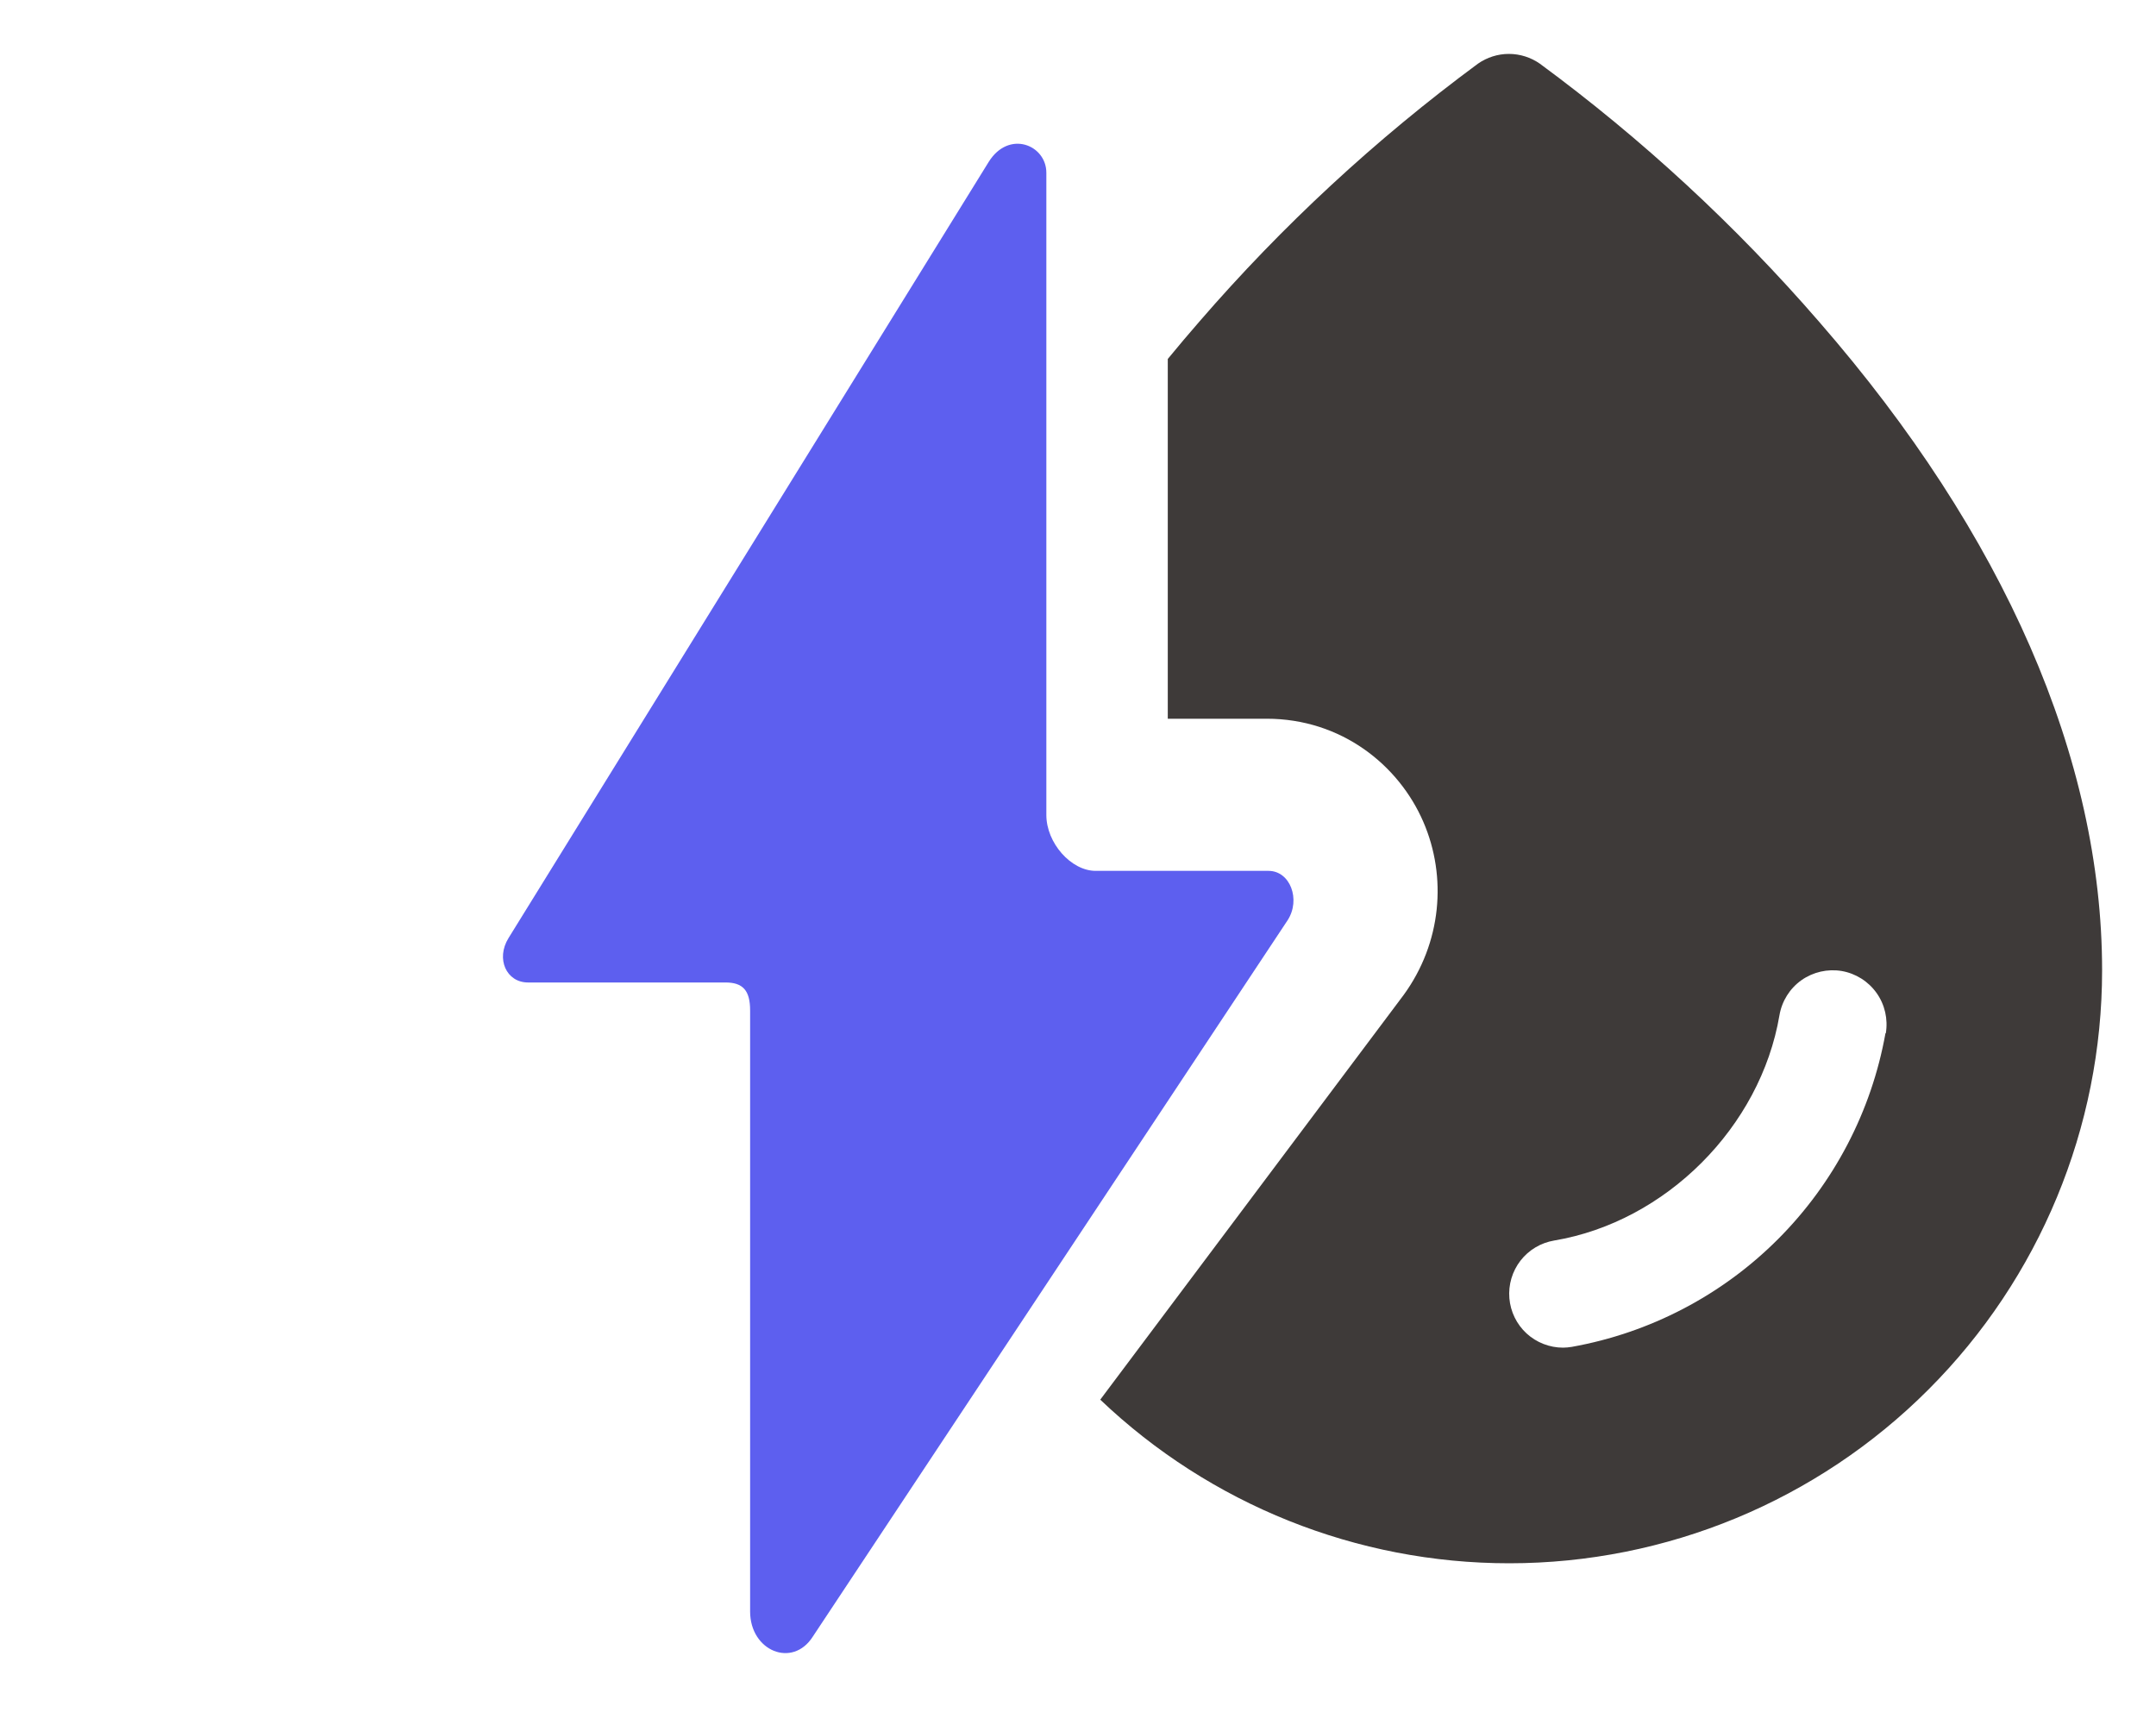 <svg width="25" height="20" viewBox="0 0 25 20" fill="none" xmlns="http://www.w3.org/2000/svg">
<path d="M11.464 1.878L5.896 10.877C5.748 11.117 5.871 11.391 6.123 11.391H8.412C8.613 11.391 8.698 11.482 8.698 11.715V18.684C8.698 19.143 9.191 19.344 9.425 18.975L14.931 10.669C15.085 10.43 14.961 10.097 14.709 10.097H12.705C12.419 10.097 12.133 9.773 12.133 9.449V2.003C12.133 1.68 11.698 1.502 11.464 1.878Z" fill="#5D5FEF"/>
<path fill-rule="evenodd" clip-rule="evenodd" d="M12.758 16.228C14.035 17.444 15.732 18.125 17.5 18.125C19.323 18.125 21.072 17.401 22.361 16.111C23.65 14.822 24.375 13.073 24.375 11.25C24.375 8.797 23.241 6.197 21.093 3.73C20.128 2.616 19.042 1.612 17.855 0.738C17.75 0.665 17.625 0.625 17.496 0.625C17.368 0.625 17.243 0.665 17.138 0.738C15.953 1.613 14.869 2.616 13.906 3.73C13.781 3.874 13.659 4.018 13.541 4.162V8.333H14.687C15.553 8.333 16.219 8.869 16.504 9.528C16.781 10.167 16.716 10.932 16.276 11.536L16.27 11.544L12.758 16.228ZM21.863 11.98C21.701 12.885 21.265 13.719 20.615 14.369C19.965 15.019 19.131 15.454 18.225 15.616C18.192 15.622 18.158 15.624 18.125 15.625C17.968 15.625 17.817 15.566 17.701 15.46C17.586 15.354 17.515 15.208 17.502 15.052C17.489 14.896 17.535 14.74 17.631 14.616C17.727 14.492 17.867 14.409 18.021 14.383C19.316 14.166 20.414 13.067 20.634 11.77C20.662 11.607 20.753 11.461 20.888 11.365C21.024 11.269 21.192 11.231 21.355 11.258C21.518 11.286 21.664 11.378 21.76 11.513C21.856 11.648 21.894 11.816 21.867 11.98H21.863Z" fill="#3E3A39"/>
</svg>
